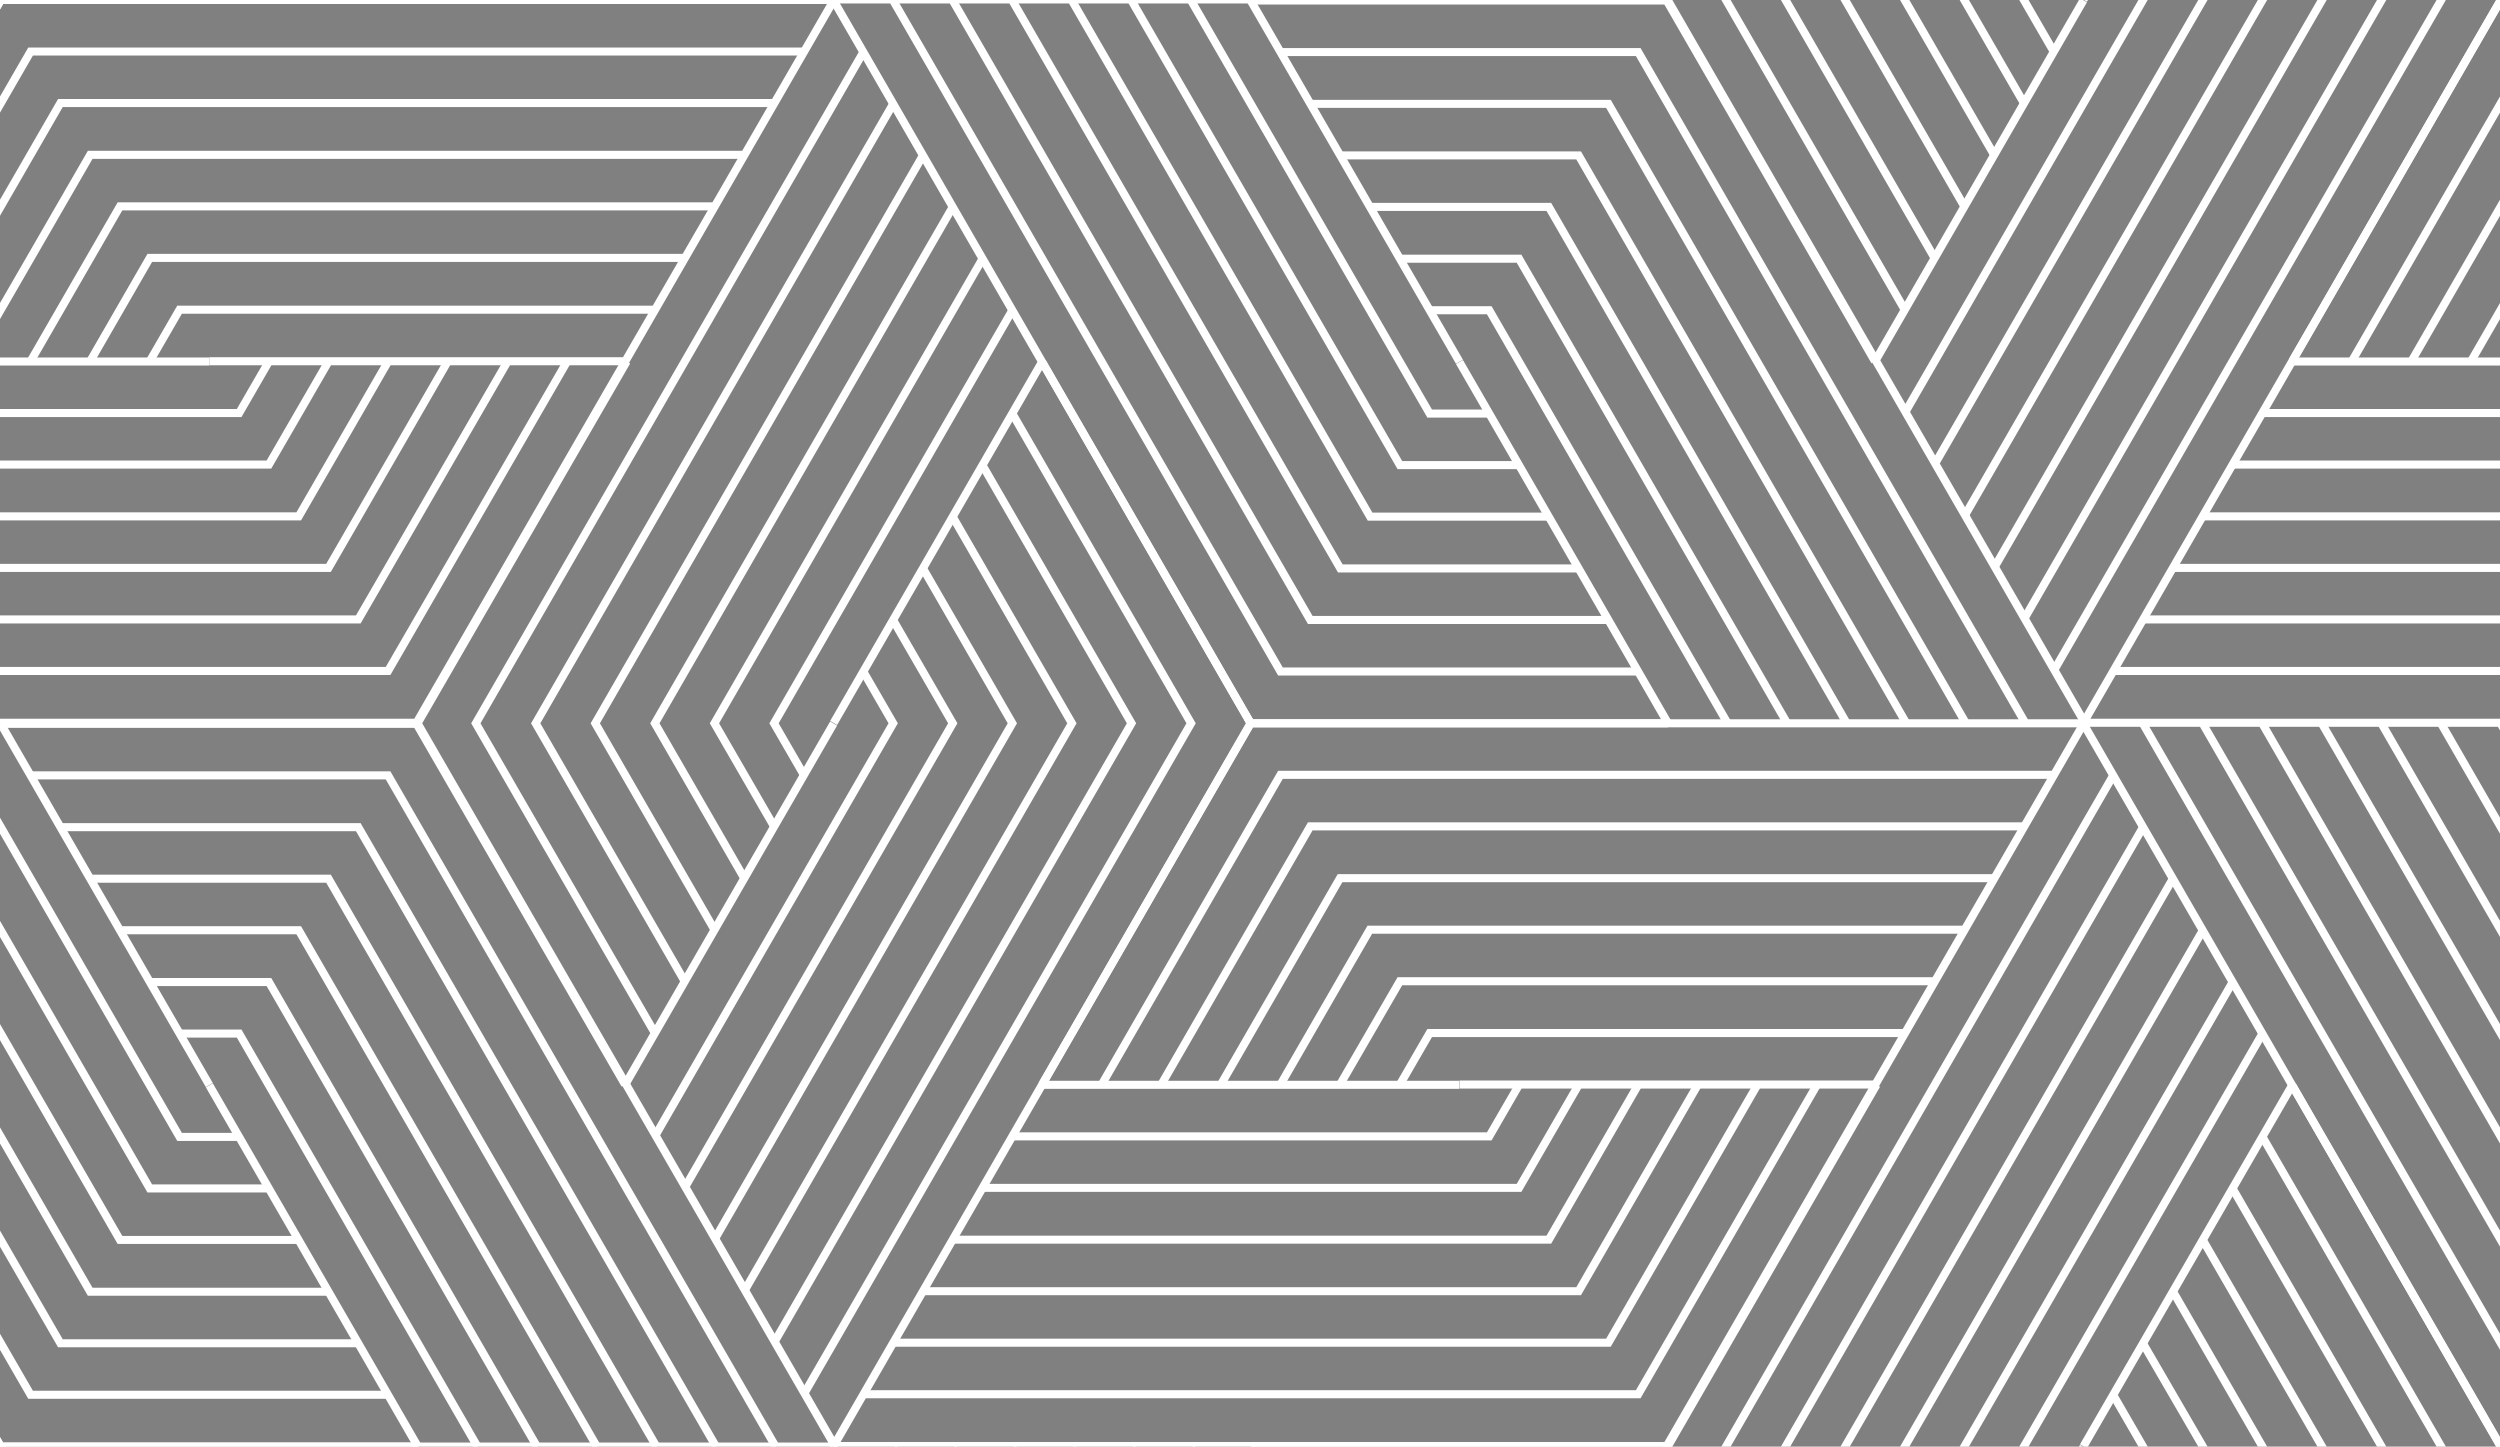 <?xml version="1.0" encoding="utf-8"?>
<!-- Generator: Adobe Illustrator 22.1.0, SVG Export Plug-In . SVG Version: 6.00 Build 0)  -->
<svg version="1.1" id="Layer_1" xmlns="http://www.w3.org/2000/svg" xmlns:xlink="http://www.w3.org/1999/xlink" x="0px" y="0px"
	 viewBox="0 0 931.5 539" style="enable-background:new 0 0 931.5 539;" xml:space="preserve">
<rect x="0" y="0" width="931.5" height="539" fill="#808080" stroke="none"/>
<style type="text/css">
	.st0{clip-path:url(#SVGID_2_);fill:none;stroke:#FFFFFF;stroke-width:3;stroke-miterlimit:10;}
	.st1{clip-path:url(#SVGID_4_);fill:none;stroke:#141313;stroke-width:3;stroke-miterlimit:10;}
</style>
<g>
	<defs>
		<rect id="SVGID_1_" width="931.5" height="539"/>
	</defs>
	<clipPath id="SVGID_2_">
		<use xlink:href="#SVGID_1_"  style="overflow:visible;"/>
	</clipPath>
	<polyline class="st0" points="776.3,808.3 931.8,539 854.1,404.4 	"/>
	<polyline class="st0" points="765.2,789 909.6,539 843,423.6 	"/>
	<polyline class="st0" points="754.1,769.8 887.4,539 831.9,442.9 	"/>
	<polyline class="st0" points="743,750.6 865.2,539 820.8,462.1 	"/>
	<polyline class="st0" points="731.9,731.4 843,539 809.7,481.3 	"/>
	<polyline class="st0" points="720.8,712.1 820.8,539 798.5,500.6 	"/>
	<polyline class="st0" points="709.7,692.9 798.5,539 787.4,519.8 	"/>
	<line class="st0" x1="698.6" y1="673.7" x2="776.3" y2="539.1"/>
	<polyline class="st0" points="776.3,269.7 931.8,539 1087.2,539 	"/>
	<polyline class="st0" points="798.5,269.7 942.9,519.7 1076.1,519.7 	"/>
	<polyline class="st0" points="820.8,269.7 954,500.5 1065,500.5 	"/>
	<polyline class="st0" points="843,269.7 965.1,481.3 1053.9,481.3 	"/>
	<polyline class="st0" points="865.2,269.7 976.2,462 1042.8,462 	"/>
	<polyline class="st0" points="887.4,269.7 987.3,442.8 1031.7,442.8 	"/>
	<polyline class="st0" points="909.6,269.7 998.4,423.6 1020.6,423.6 	"/>
	<line class="st0" x1="931.8" y1="269.7" x2="1009.5" y2="404.3"/>
	<polyline class="st0" points="776.3,269.7 620.9,539 698.6,673.6 	"/>
	<polyline class="st0" points="787.4,288.9 643.1,539 709.7,654.4 	"/>
	<polyline class="st0" points="798.5,308.2 665.3,539 720.8,635.1 	"/>
	<polyline class="st0" points="809.6,327.4 687.5,539 731.9,615.9 	"/>
	<polyline class="st0" points="820.8,346.6 709.7,539 743,596.7 	"/>
	<polyline class="st0" points="831.9,365.9 731.9,539 754.1,577.4 	"/>
	<polyline class="st0" points="843,385.1 754.1,539 765.2,558.2 	"/>
	<line class="st0" x1="854.1" y1="404.3" x2="776.3" y2="538.9"/>
	<polyline class="st0" points="1242.7,539 931.8,539 854.1,673.6 	"/>
	<polyline class="st0" points="310.6,539.2 466,808.5 621.5,808.5 	"/>
	<polyline class="st0" points="332.8,539.2 477.1,789.2 610.4,789.2 	"/>
	<polyline class="st0" points="355,539.2 488.2,770 599.3,770 	"/>
	<polyline class="st0" points="377.2,539.2 499.4,750.8 588.2,750.8 	"/>
	<polyline class="st0" points="399.4,539.2 510.5,731.5 577.1,731.5 	"/>
	<polyline class="st0" points="421.6,539.2 521.6,712.3 566,712.3 	"/>
	<polyline class="st0" points="443.8,539.2 532.7,693.1 554.9,693.1 	"/>
	<line class="st0" x1="466" y1="539.2" x2="543.8" y2="673.8"/>
	<polyline class="st0" points="310.6,539.2 155.1,808.5 232.9,943.1 	"/>
	<polyline class="st0" points="776.9,808.5 621.5,539.2 466,539.2 	"/>
	<polyline class="st0" points="-155.2,808.3 0.3,539 -77.4,404.4 	"/>
	<polyline class="st0" points="-155.2,269.7 0.3,539 155.7,539 	"/>
	<polyline class="st0" points="-133,269.7 11.4,519.7 144.6,519.7 	"/>
	<polyline class="st0" points="-110.7,269.7 22.5,500.5 133.5,500.5 	"/>
	<polyline class="st0" points="-88.5,269.7 33.6,481.3 122.4,481.3 	"/>
	<polyline class="st0" points="-66.3,269.7 44.7,462 111.3,462 	"/>
	<polyline class="st0" points="-44.1,269.7 55.8,442.8 100.2,442.8 	"/>
	<polyline class="st0" points="-21.9,269.7 66.9,423.6 89.1,423.6 	"/>
	<line class="st0" x1="0.3" y1="269.7" x2="78" y2="404.3"/>
	<polyline class="st0" points="311.2,539 155.7,269.7 0.3,269.7 	"/>
	<polyline class="st0" points="289,539 144.6,288.9 11.4,288.9 	"/>
	<polyline class="st0" points="266.8,539 133.5,308.2 22.5,308.2 	"/>
	<polyline class="st0" points="244.6,539 122.4,327.4 33.6,327.4 	"/>
	<polyline class="st0" points="222.4,539 111.3,346.6 44.7,346.6 	"/>
	<polyline class="st0" points="200.1,539 100.2,365.9 55.8,365.9 	"/>
	<polyline class="st0" points="177.9,539 89.1,385.1 66.9,385.1 	"/>
	<line class="st0" x1="155.7" y1="539" x2="78" y2="404.4"/>
	<polyline class="st0" points="311.2,539 0.3,539 -77.4,673.6 	"/>
	<polyline class="st0" points="776.3,269.3 931.8,0 854.1,-134.6 	"/>
	<polyline class="st0" points="765.2,250 909.6,0 843,-115.4 	"/>
	<polyline class="st0" points="754.1,230.8 887.4,0 831.9,-96.1 	"/>
	<polyline class="st0" points="743,211.6 865.2,0 820.8,-76.9 	"/>
	<polyline class="st0" points="731.9,192.4 843,0 809.7,-57.7 	"/>
	<polyline class="st0" points="720.8,173.1 820.8,0 798.5,-38.4 	"/>
	<polyline class="st0" points="709.7,153.9 798.5,0 787.4,-19.2 	"/>
	<line class="st0" x1="698.6" y1="134.7" x2="776.3" y2="0.1"/>
	<polyline class="st0" points="776.3,269.3 1087.2,269.3 1165,134.7 	"/>
	<polyline class="st0" points="787.4,250 1076.1,250 1142.8,134.7 	"/>
	<polyline class="st0" points="798.5,230.8 1065,230.8 1120.6,134.7 	"/>
	<polyline class="st0" points="809.7,211.6 1053.9,211.6 1098.3,134.7 	"/>
	<polyline class="st0" points="820.8,192.4 1042.8,192.4 1076.1,134.7 	"/>
	<polyline class="st0" points="831.9,173.1 1031.7,173.1 1053.9,134.7 	"/>
	<polyline class="st0" points="843,153.9 1020.6,153.9 1031.7,134.7 	"/>
	<line class="st0" x1="854.1" y1="134.7" x2="1009.5" y2="134.7"/>
	<polyline class="st0" points="776.3,-269.3 931.8,0 1087.2,0 	"/>
	<polyline class="st0" points="776.3,-269.3 620.9,0 698.6,134.6 	"/>
	<polyline class="st0" points="787.4,-250.1 643.1,0 709.7,115.4 	"/>
	<polyline class="st0" points="798.5,-230.8 665.3,0 720.8,96.1 	"/>
	<polyline class="st0" points="809.6,-211.6 687.5,0 731.9,76.9 	"/>
	<polyline class="st0" points="820.8,-192.4 709.7,0 743,57.7 	"/>
	<polyline class="st0" points="831.9,-173.1 731.9,0 754.1,38.4 	"/>
	<polyline class="st0" points="843,-153.9 754.1,0 765.2,19.2 	"/>
	<line class="st0" x1="854.1" y1="-134.7" x2="776.3" y2="-0.1"/>
	<polyline class="st0" points="1242.7,0 931.8,0 854.1,134.6 	"/>
	<polyline class="st0" points="1231.6,19.2 942.9,19.2 876.3,134.6 	"/>
	<polyline class="st0" points="1220.5,38.4 954,38.4 898.5,134.6 	"/>
	<polyline class="st0" points="1209.4,57.7 965.1,57.7 920.7,134.6 	"/>
	<polyline class="st0" points="310.6,538.8 466,269.5 388.3,134.9 	"/>
	<polyline class="st0" points="299.5,519.5 443.8,269.5 377.2,154.1 	"/>
	<polyline class="st0" points="288.4,500.3 421.6,269.5 366.1,173.4 	"/>
	<polyline class="st0" points="277.3,481.1 399.4,269.5 355,192.6 	"/>
	<polyline class="st0" points="266.2,461.9 377.2,269.5 343.9,211.8 	"/>
	<polyline class="st0" points="255.1,442.6 355,269.5 332.8,231.1 	"/>
	<polyline class="st0" points="244,423.4 332.8,269.5 321.7,250.3 	"/>
	<line class="st0" x1="232.9" y1="404.2" x2="310.6" y2="269.6"/>
	<polyline class="st0" points="310.6,538.8 621.5,538.8 699.2,404.2 	"/>
	<polyline class="st0" points="321.7,519.5 610.4,519.5 677,404.2 	"/>
	<polyline class="st0" points="332.8,500.3 599.3,500.3 654.8,404.2 	"/>
	<polyline class="st0" points="343.9,481.1 588.2,481.1 632.6,404.2 	"/>
	<polyline class="st0" points="355,461.9 577.1,461.9 610.4,404.2 	"/>
	<polyline class="st0" points="366.1,442.6 566,442.6 588.2,404.2 	"/>
	<polyline class="st0" points="377.2,423.4 554.9,423.4 566,404.2 	"/>
	<line class="st0" x1="388.3" y1="404.2" x2="543.7" y2="404.2"/>
	<polyline class="st0" points="310.6,0.2 466,269.5 621.5,269.5 	"/>
	<polyline class="st0" points="332.8,0.2 477.1,250.2 610.4,250.2 	"/>
	<polyline class="st0" points="355,0.2 488.2,231 599.3,231 	"/>
	<polyline class="st0" points="377.2,0.2 499.4,211.8 588.2,211.8 	"/>
	<polyline class="st0" points="399.4,0.2 510.5,192.5 577.1,192.5 	"/>
	<polyline class="st0" points="421.6,0.2 521.6,173.3 566,173.3 	"/>
	<polyline class="st0" points="443.8,0.2 532.7,154.1 554.9,154.1 	"/>
	<line class="st0" x1="466" y1="0.2" x2="543.8" y2="134.8"/>
	<polyline class="st0" points="310.6,0.2 155.1,269.5 232.9,404.1 	"/>
	<polyline class="st0" points="321.7,19.4 177.3,269.5 244,384.9 	"/>
	<polyline class="st0" points="332.8,38.7 199.6,269.5 255.1,365.6 	"/>
	<polyline class="st0" points="343.9,57.9 221.8,269.5 266.2,346.4 	"/>
	<polyline class="st0" points="355,77.1 244,269.5 277.3,327.2 	"/>
	<polyline class="st0" points="366.1,96.4 266.2,269.5 288.4,307.9 	"/>
	<polyline class="st0" points="377.2,115.6 288.4,269.5 299.5,288.7 	"/>
	<line class="st0" x1="388.3" y1="134.8" x2="310.6" y2="269.4"/>
	<polyline class="st0" points="776.9,269.5 621.5,0.2 466,0.2 	"/>
	<polyline class="st0" points="754.7,269.5 610.4,19.4 477.1,19.4 	"/>
	<polyline class="st0" points="732.5,269.5 599.3,38.7 488.2,38.7 	"/>
	<polyline class="st0" points="710.3,269.5 588.2,57.9 499.3,57.9 	"/>
	<polyline class="st0" points="688.1,269.5 577.1,77.1 510.5,77.1 	"/>
	<polyline class="st0" points="665.9,269.5 566,96.4 521.6,96.4 	"/>
	<polyline class="st0" points="643.7,269.5 554.9,115.6 532.7,115.6 	"/>
	<line class="st0" x1="621.5" y1="269.5" x2="543.8" y2="134.9"/>
	<polyline class="st0" points="776.9,269.5 466,269.5 388.3,404.1 	"/>
	<polyline class="st0" points="765.8,288.7 477.1,288.7 410.5,404.1 	"/>
	<polyline class="st0" points="754.7,307.9 488.2,307.9 432.7,404.1 	"/>
	<polyline class="st0" points="743.6,327.2 499.3,327.2 454.9,404.1 	"/>
	<polyline class="st0" points="732.5,346.4 510.4,346.4 477.1,404.1 	"/>
	<polyline class="st0" points="721.4,365.6 521.6,365.6 499.3,404.1 	"/>
	<polyline class="st0" points="710.3,384.9 532.7,384.9 521.6,404.1 	"/>
	<line class="st0" x1="699.2" y1="404.1" x2="543.8" y2="404.1"/>
	<polyline class="st0" points="-155.2,269.3 0.3,0 -77.4,-134.6 	"/>
	<polyline class="st0" points="-155.2,269.3 155.7,269.3 233.5,134.7 	"/>
	<polyline class="st0" points="-144.1,250 144.6,250 211.3,134.7 	"/>
	<polyline class="st0" points="-133,230.8 133.5,230.8 189.1,134.7 	"/>
	<polyline class="st0" points="-121.8,211.6 122.4,211.6 166.8,134.7 	"/>
	<polyline class="st0" points="-110.7,192.4 111.3,192.4 144.6,134.7 	"/>
	<polyline class="st0" points="-99.6,173.1 100.2,173.1 122.4,134.7 	"/>
	<polyline class="st0" points="-88.5,153.9 89.1,153.9 100.2,134.7 	"/>
	<line class="st0" x1="-77.4" y1="134.7" x2="78" y2="134.7"/>
	<polyline class="st0" points="-155.2,-269.3 0.3,0 155.7,0 	"/>
	<polyline class="st0" points="311.2,0 155.7,-269.3 0.3,-269.3 	"/>
	<polyline class="st0" points="289,0 144.6,-250.1 11.4,-250.1 	"/>
	<polyline class="st0" points="266.8,0 133.5,-230.8 22.5,-230.8 	"/>
	<polyline class="st0" points="244.6,0 122.4,-211.6 33.6,-211.6 	"/>
	<polyline class="st0" points="222.4,0 111.3,-192.4 44.7,-192.4 	"/>
	<polyline class="st0" points="200.1,0 100.2,-173.1 55.8,-173.1 	"/>
	<polyline class="st0" points="177.9,0 89.1,-153.9 66.9,-153.9 	"/>
	<line class="st0" x1="155.7" y1="0" x2="78" y2="-134.6"/>
	<polyline class="st0" points="311.2,0 0.3,0 -77.4,134.6 	"/>
	<polyline class="st0" points="300.1,19.2 11.4,19.2 -55.2,134.6 	"/>
	<polyline class="st0" points="289,38.4 22.5,38.4 -33,134.6 	"/>
	<polyline class="st0" points="277.9,57.7 33.6,57.7 -10.8,134.6 	"/>
	<polyline class="st0" points="266.8,76.9 44.7,76.9 11.4,134.6 	"/>
	<polyline class="st0" points="255.7,96.1 55.8,96.1 33.6,134.6 	"/>
	<polyline class="st0" points="244.6,115.4 66.9,115.4 55.8,134.6 	"/>
	<line class="st0" x1="233.5" y1="134.6" x2="78" y2="134.6"/>
	<polyline class="st0" points="310.6,-0.2 466,-269.5 388.3,-404.1 	"/>
	<polyline class="st0" points="310.6,-0.2 621.5,-0.2 699.2,-134.8 	"/>
</g>
<g>
	<defs>
		<rect id="SVGID_3_" x="-1124" width="931.5" height="539"/>
	</defs>
	<clipPath id="SVGID_4_">
		<use xlink:href="#SVGID_3_"  style="overflow:visible;"/>
	</clipPath>
	<polyline class="st1" points="118.7,539 -192.2,539 -269.9,673.6 	"/>
	<polyline class="st1" points="-347.7,269.3 -36.8,269.3 41,134.7 	"/>
	<polyline class="st1" points="-336.6,250 -47.9,250 18.8,134.7 	"/>
	<polyline class="st1" points="118.7,0 -192.2,0 -269.9,134.6 	"/>
	<polyline class="st1" points="107.6,19.2 -181.1,19.2 -247.7,134.6 	"/>
	<polyline class="st1" points="96.5,38.4 -170,38.4 -225.5,134.6 	"/>
	<polyline class="st1" points="85.4,57.7 -158.9,57.7 -203.3,134.6 	"/>
</g>
</svg>
